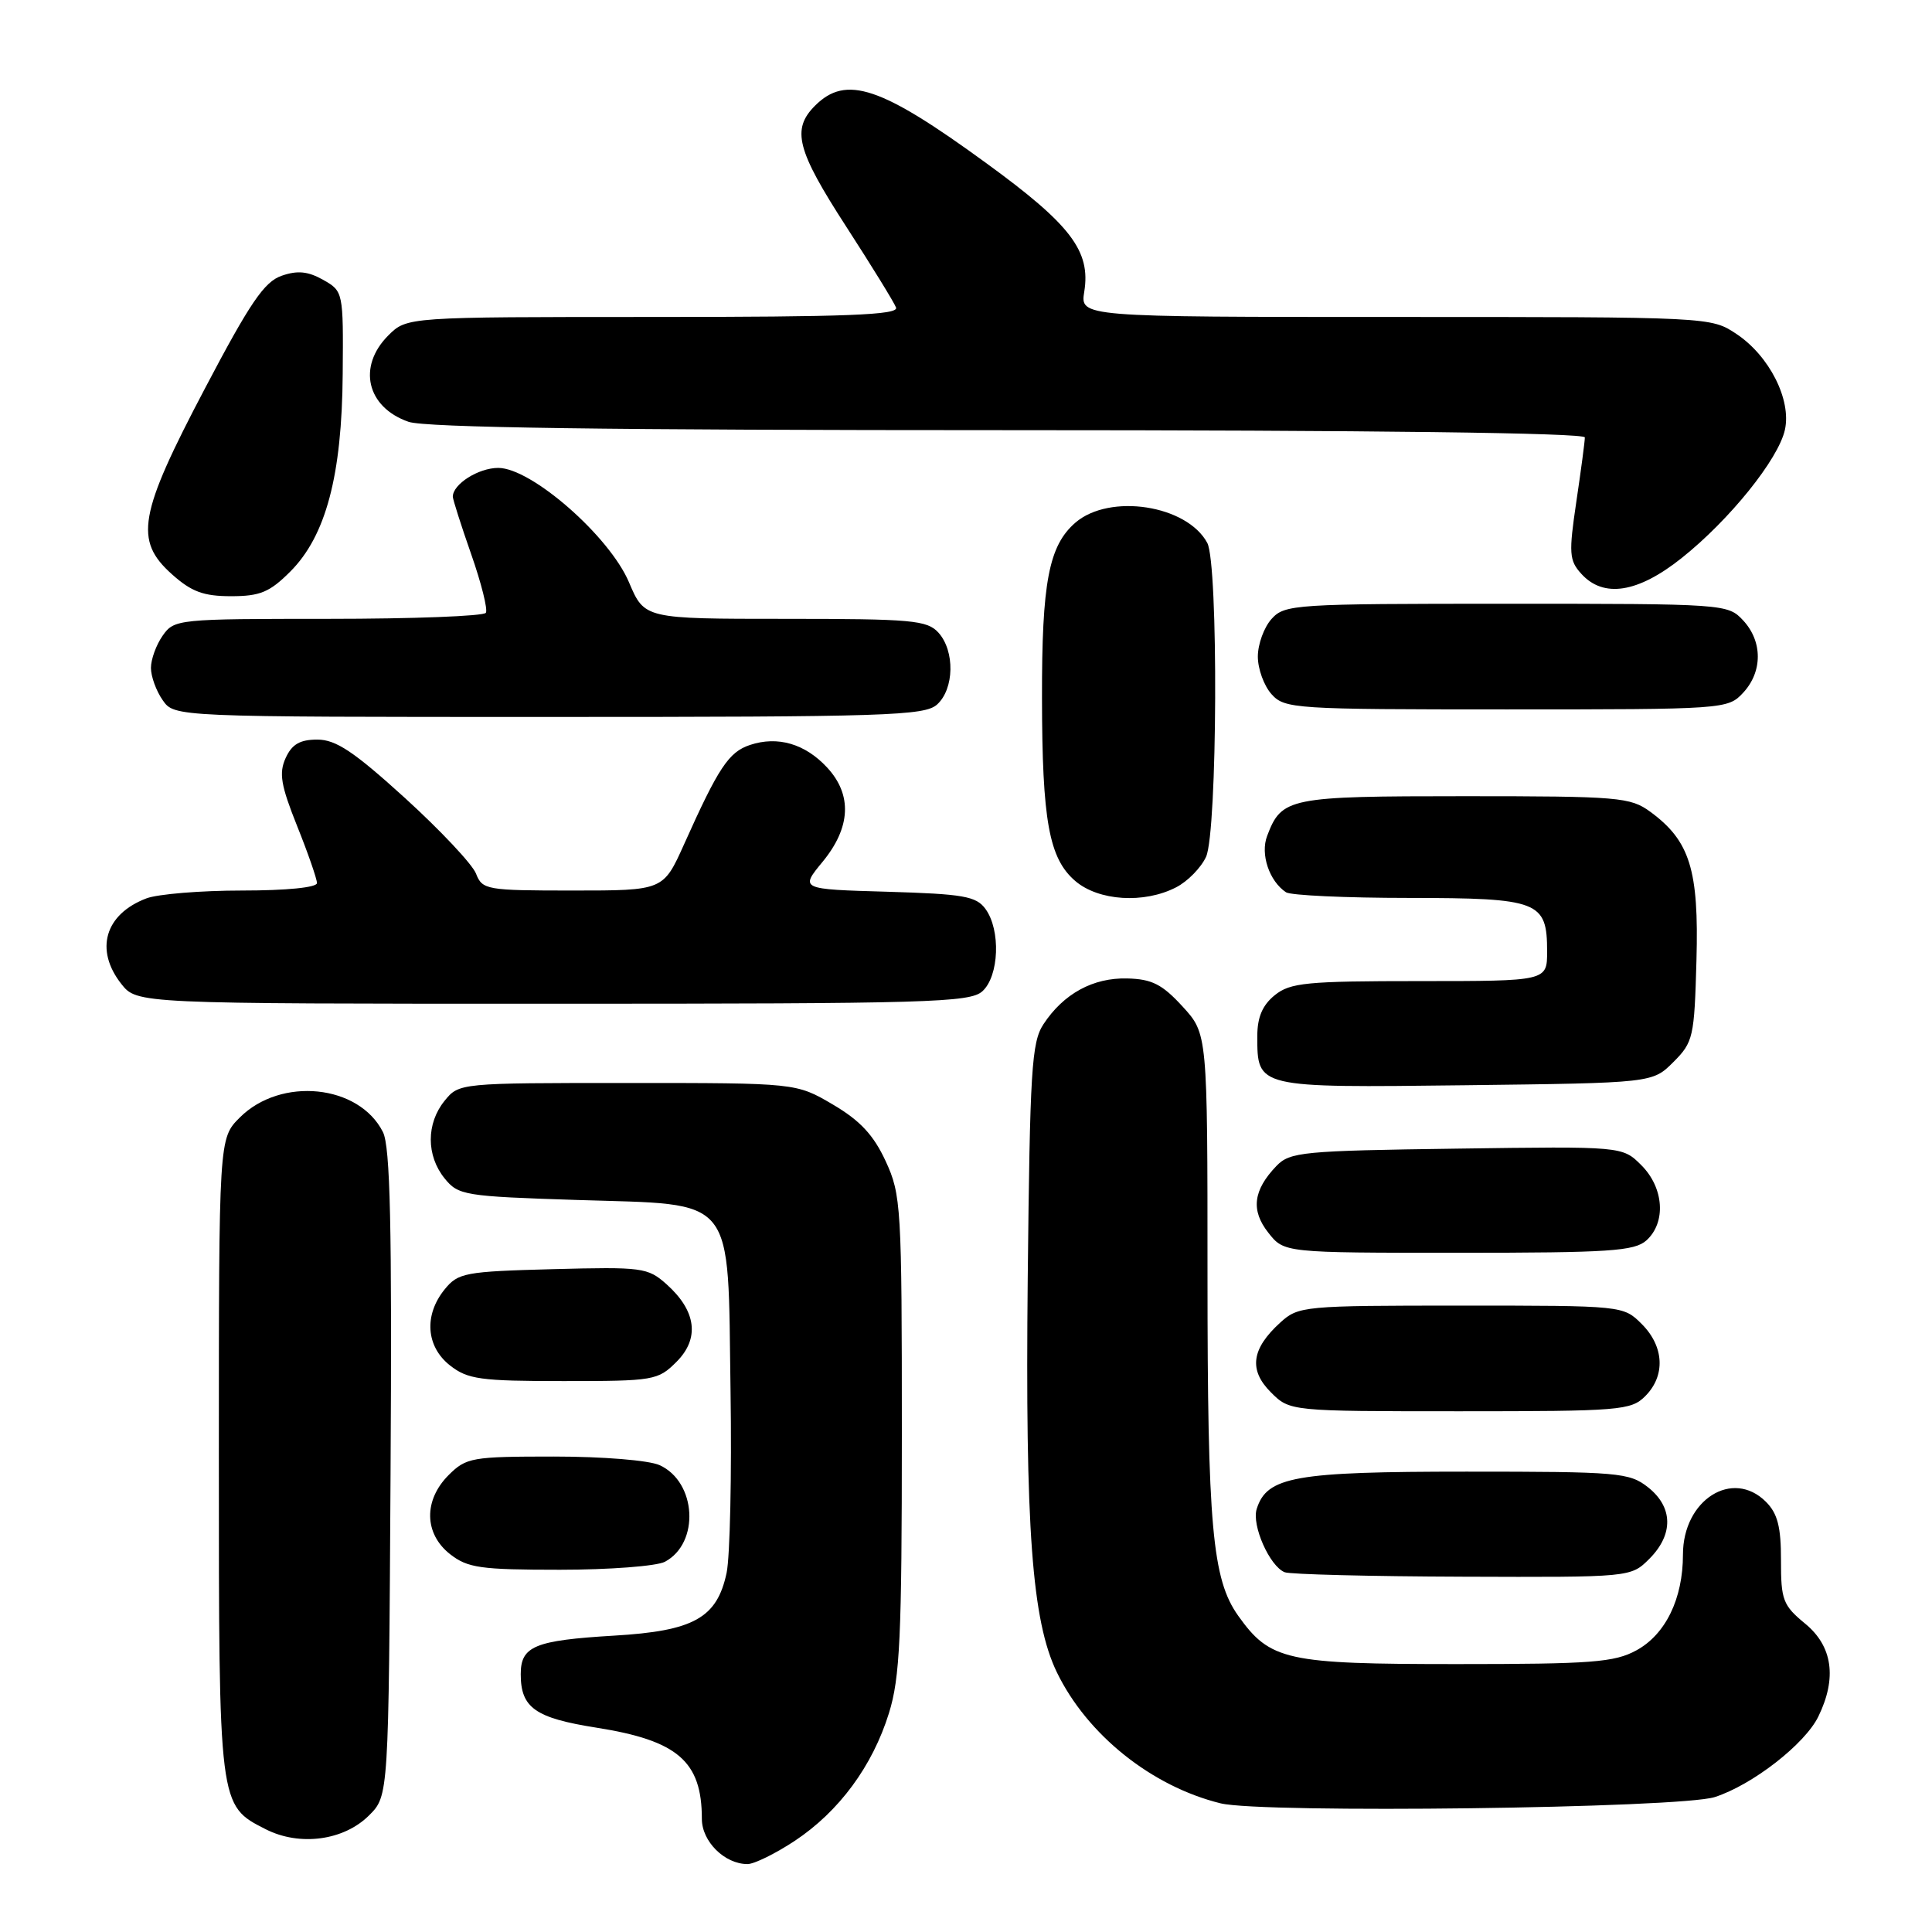 <?xml version="1.0" encoding="UTF-8" standalone="no"?>
<!DOCTYPE svg PUBLIC "-//W3C//DTD SVG 1.1//EN" "http://www.w3.org/Graphics/SVG/1.1/DTD/svg11.dtd" >
<svg xmlns="http://www.w3.org/2000/svg" xmlns:xlink="http://www.w3.org/1999/xlink" version="1.1" viewBox="0 0 256 256">
 <g >
 <path fill="currentColor"
d=" M 105.30 243.93 C 111.18 240.03 115.61 234.02 117.79 227.00 C 119.25 222.31 119.50 216.89 119.50 190.00 C 119.50 159.88 119.41 158.30 117.35 153.85 C 115.75 150.39 113.96 148.47 110.35 146.35 C 105.50 143.50 105.50 143.50 83.16 143.50 C 60.90 143.50 60.82 143.51 58.91 145.86 C 56.47 148.87 56.47 153.12 58.91 156.14 C 60.73 158.39 61.52 158.52 76.38 159.00 C 97.78 159.69 96.41 157.99 96.80 184.28 C 96.97 195.40 96.73 206.26 96.28 208.41 C 95.01 214.39 91.94 216.11 81.37 216.73 C 70.84 217.36 69.00 218.12 69.00 221.84 C 69.00 226.29 70.91 227.64 79.00 228.92 C 89.81 230.62 93.00 233.38 93.00 241.01 C 93.00 244.01 96.02 247.00 99.05 247.00 C 99.93 247.00 102.74 245.62 105.30 243.93 Z  M 48.90 240.55 C 51.50 237.96 51.50 237.96 51.75 195.23 C 51.95 162.44 51.71 151.92 50.74 150.00 C 47.56 143.69 37.21 142.64 31.77 148.08 C 29.00 150.85 29.00 150.85 29.00 192.97 C 29.00 239.44 28.97 239.21 35.20 242.38 C 39.70 244.67 45.56 243.89 48.90 240.55 Z  M 227.22 238.12 C 232.21 236.51 239.16 231.10 240.94 227.45 C 243.43 222.35 242.83 218.13 239.19 215.14 C 236.25 212.72 235.98 212.01 235.99 206.75 C 236.00 202.33 235.54 200.54 234.00 199.00 C 229.57 194.57 223.00 198.74 223.00 205.99 C 223.00 211.84 220.70 216.57 216.83 218.68 C 213.92 220.27 210.92 220.50 193.00 220.50 C 170.41 220.50 168.30 220.03 164.07 214.10 C 160.63 209.27 160.00 202.26 160.00 168.85 C 160.00 136.97 160.00 136.97 156.69 133.36 C 154.00 130.43 152.64 129.73 149.37 129.65 C 144.84 129.53 140.92 131.67 138.26 135.72 C 136.69 138.11 136.47 141.80 136.18 169.29 C 135.84 202.63 136.74 214.76 140.04 221.59 C 144.05 229.86 152.59 236.70 161.73 238.95 C 167.27 240.31 222.62 239.61 227.22 238.12 Z  M 218.55 206.55 C 221.77 203.32 221.70 199.70 218.37 197.07 C 215.89 195.12 214.47 195.00 194.32 195.00 C 171.55 195.00 167.88 195.65 166.52 199.94 C 165.83 202.10 168.23 207.53 170.23 208.33 C 170.93 208.61 181.53 208.88 193.80 208.92 C 216.09 209.00 216.09 209.00 218.55 206.55 Z  M 88.11 206.94 C 92.75 204.46 92.30 196.37 87.40 194.14 C 86.00 193.50 79.87 193.00 73.41 193.00 C 62.53 193.00 61.78 193.13 59.45 195.45 C 56.11 198.79 56.19 203.22 59.63 205.93 C 61.97 207.76 63.64 208.00 74.20 208.00 C 80.76 208.00 87.02 207.52 88.11 206.94 Z  M 218.00 185.00 C 220.70 182.30 220.52 178.43 217.55 175.45 C 215.09 173.00 215.08 173.00 193.60 173.00 C 172.72 173.00 172.04 173.06 169.64 175.25 C 165.82 178.72 165.44 181.53 168.39 184.48 C 170.91 187.00 170.91 187.00 193.45 187.00 C 214.67 187.00 216.12 186.88 218.00 185.00 Z  M 89.64 180.45 C 92.74 177.35 92.27 173.70 88.32 170.17 C 85.83 167.95 85.11 167.86 73.26 168.17 C 61.59 168.48 60.70 168.65 58.91 170.86 C 56.15 174.27 56.45 178.43 59.63 180.93 C 61.98 182.77 63.64 183.00 74.68 183.00 C 86.65 183.00 87.18 182.91 89.64 180.45 Z  M 218.17 164.35 C 220.79 161.97 220.48 157.39 217.49 154.40 C 214.98 151.89 214.98 151.89 193.02 152.20 C 172.58 152.48 170.92 152.64 169.13 154.50 C 166.05 157.71 165.72 160.38 168.06 163.34 C 170.15 166.00 170.15 166.00 193.24 166.00 C 213.33 166.00 216.58 165.78 218.17 164.35 Z  M 221.73 140.73 C 224.37 138.09 224.51 137.44 224.79 127.23 C 225.12 115.27 223.93 111.42 218.68 107.57 C 216.03 105.63 214.53 105.50 194.08 105.50 C 170.73 105.50 169.83 105.68 167.90 110.77 C 166.98 113.18 168.18 116.75 170.40 118.23 C 171.00 118.64 178.33 118.98 186.68 118.98 C 203.93 119.00 205.00 119.41 205.00 126.07 C 205.00 130.00 205.00 130.00 188.11 130.00 C 173.10 130.00 170.96 130.21 168.91 131.87 C 167.28 133.19 166.60 134.79 166.60 137.28 C 166.60 144.17 166.43 144.13 194.14 143.80 C 218.96 143.50 218.96 143.50 221.73 140.73 Z  M 130.17 131.35 C 132.39 129.34 132.62 123.23 130.58 120.44 C 129.35 118.75 127.67 118.46 117.58 118.16 C 106.00 117.83 106.00 117.83 109.00 114.19 C 112.74 109.64 112.95 105.31 109.59 101.69 C 106.68 98.55 103.04 97.49 99.38 98.71 C 96.56 99.65 95.21 101.68 90.64 111.88 C 87.89 118.00 87.89 118.00 75.92 118.00 C 64.44 118.00 63.91 117.91 63.07 115.75 C 62.58 114.51 58.35 110.01 53.67 105.75 C 46.89 99.59 44.51 98.00 42.05 98.00 C 39.74 98.00 38.68 98.62 37.85 100.44 C 36.94 102.44 37.21 104.05 39.37 109.45 C 40.82 113.06 42.00 116.47 42.00 117.01 C 42.00 117.60 37.95 118.00 32.07 118.00 C 26.60 118.00 20.90 118.47 19.40 119.04 C 13.90 121.13 12.52 125.85 16.07 130.37 C 18.15 133.00 18.15 133.00 73.24 133.00 C 123.11 133.00 128.52 132.84 130.17 131.35 Z  M 155.85 117.57 C 157.37 116.79 159.15 114.97 159.81 113.53 C 161.32 110.20 161.46 74.73 159.97 71.94 C 157.28 66.92 147.04 65.34 142.50 69.25 C 138.97 72.30 138.04 77.16 138.07 92.50 C 138.09 108.75 139.00 113.74 142.46 116.72 C 145.56 119.39 151.60 119.77 155.85 117.57 Z  M 124.17 93.35 C 126.45 91.28 126.54 86.26 124.35 83.83 C 122.85 82.18 120.84 82.00 104.04 82.00 C 85.40 82.00 85.40 82.00 83.35 77.17 C 80.77 71.06 70.42 62.00 66.02 62.00 C 63.39 62.00 59.99 64.16 60.00 65.82 C 60.01 66.19 61.10 69.63 62.44 73.45 C 63.78 77.27 64.65 80.76 64.38 81.20 C 64.11 81.64 54.71 82.00 43.50 82.00 C 23.57 82.00 23.08 82.05 21.56 84.22 C 20.70 85.44 20.00 87.37 20.00 88.50 C 20.00 89.63 20.70 91.56 21.56 92.78 C 23.11 95.00 23.11 95.00 72.73 95.00 C 117.49 95.00 122.52 94.84 124.17 93.35 Z  M 230.96 91.81 C 233.57 89.02 233.57 84.98 230.96 82.19 C 228.95 80.03 228.48 80.00 199.62 80.00 C 171.52 80.00 170.23 80.08 168.49 82.01 C 167.49 83.12 166.67 85.36 166.67 87.00 C 166.67 88.64 167.49 90.88 168.49 91.99 C 170.23 93.92 171.52 94.00 199.62 94.00 C 228.48 94.00 228.95 93.97 230.96 91.81 Z  M 38.46 75.74 C 43.18 71.02 45.31 63.01 45.41 49.55 C 45.50 38.68 45.48 38.59 42.82 37.08 C 40.81 35.95 39.42 35.81 37.32 36.54 C 35.02 37.33 33.13 40.11 27.14 51.50 C 18.36 68.18 17.76 71.61 22.79 76.10 C 25.37 78.41 26.97 79.00 30.62 79.00 C 34.46 79.00 35.73 78.47 38.46 75.74 Z  M 222.82 73.95 C 229.18 68.89 235.65 60.85 236.51 56.95 C 237.39 52.97 234.45 47.16 230.10 44.26 C 226.71 42.00 226.66 42.00 184.91 42.00 C 143.13 42.00 143.13 42.00 143.67 38.65 C 144.54 33.26 141.90 29.78 130.69 21.62 C 116.72 11.43 112.11 9.89 108.00 14.00 C 104.86 17.14 105.56 19.88 112.13 30.03 C 115.50 35.24 118.47 40.06 118.73 40.75 C 119.11 41.73 112.27 42.00 86.56 42.00 C 53.91 42.00 53.91 42.00 51.45 44.45 C 47.33 48.58 48.59 53.96 54.13 55.89 C 56.34 56.66 80.48 57.00 133.65 57.00 C 181.72 57.00 210.00 57.36 210.00 57.96 C 210.00 58.49 209.49 62.33 208.87 66.49 C 207.86 73.31 207.92 74.26 209.53 76.03 C 212.47 79.28 217.02 78.57 222.82 73.95 Z "/>
</g>
</svg>